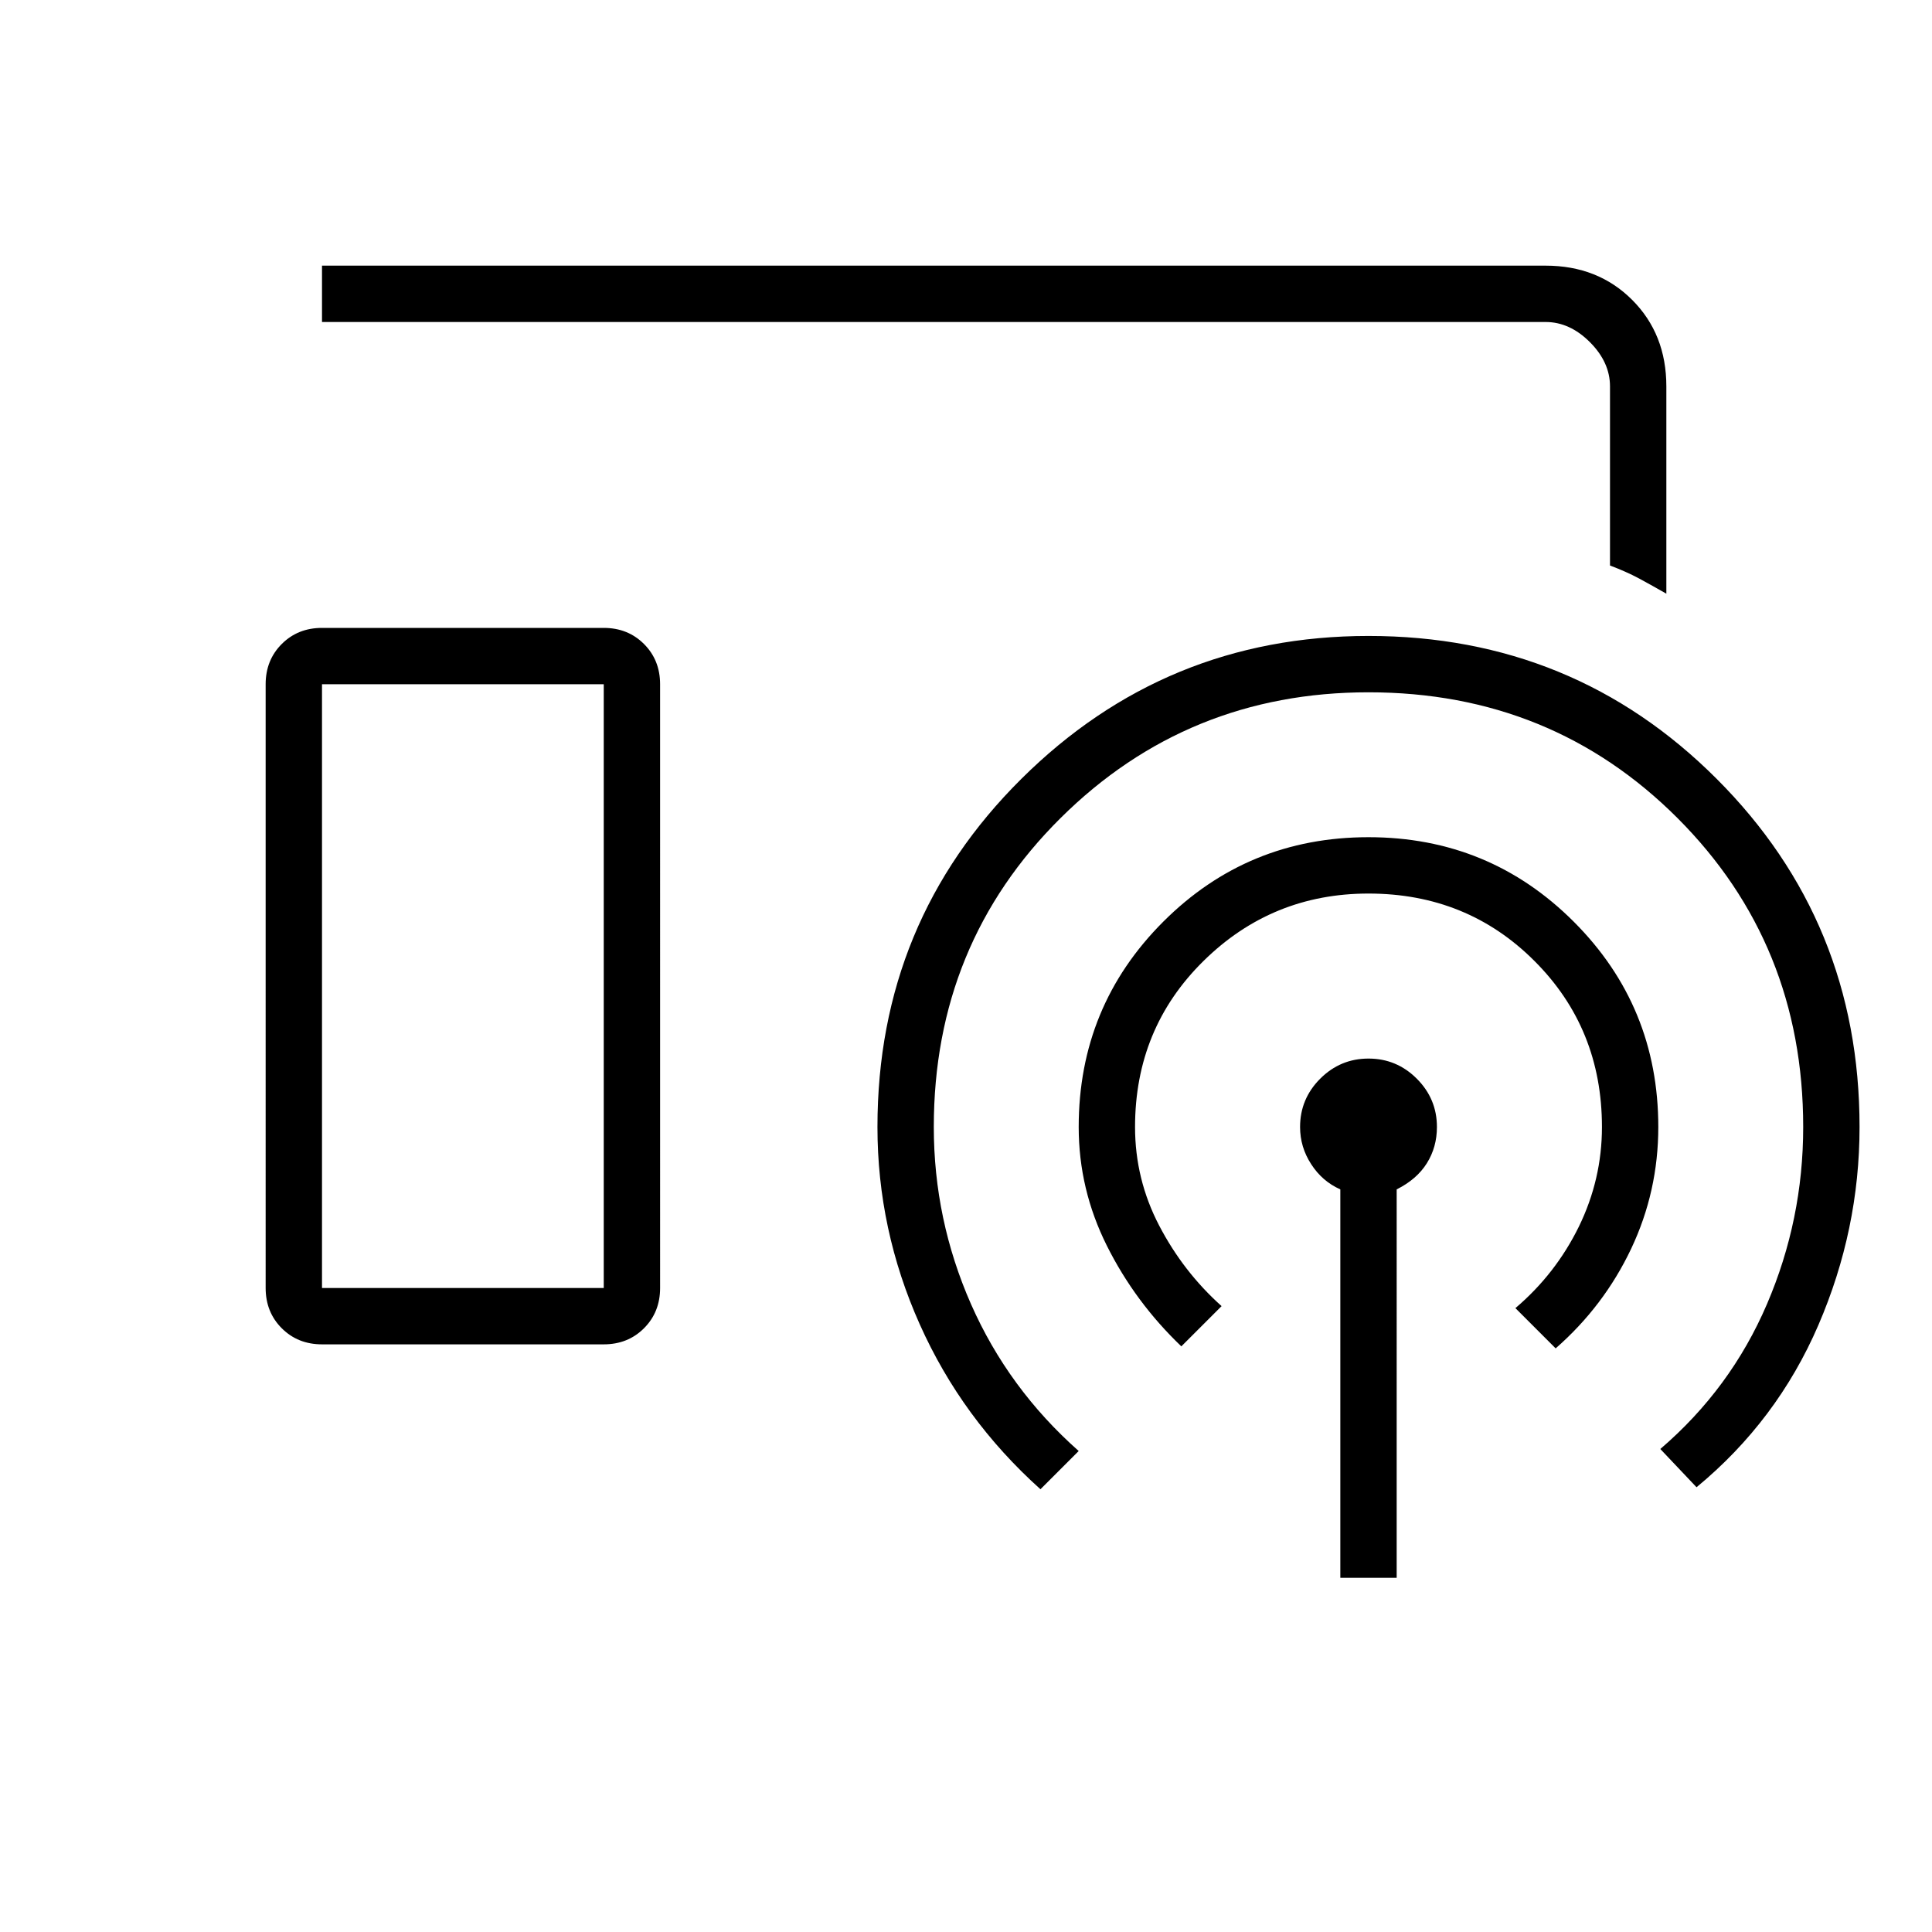 <svg xmlns="http://www.w3.org/2000/svg" height="24" width="24"><path d="M20.7 7.375q-.175-.1-.337-.188Q20.2 7.1 20 7.025V4.8q0-.3-.25-.55Q19.5 4 19.2 4H4v-.7h15.2q.65 0 1.075.425.425.425.425 1.075ZM4 16.7q-.3 0-.5-.2t-.2-.5V8.5q0-.3.2-.5t.5-.2h3.5q.3 0 .5.2t.2.5V16q0 .3-.2.5t-.5.2Zm12.65 2.9v-4.825q-.225-.1-.362-.313-.138-.212-.138-.462 0-.35.25-.6t.6-.25q.35 0 .6.25t.25.6q0 .25-.125.45t-.375.325V19.6Zm-1.975-2.875q-.575-.55-.925-1.25-.35-.7-.35-1.475 0-1.5 1.05-2.55Q15.5 10.4 17 10.4q1.5 0 2.55 1.05Q20.6 12.5 20.6 14q0 .8-.337 1.512-.338.713-.938 1.238l-.5-.5q.5-.425.788-1.012.287-.588.287-1.238 0-1.225-.838-2.062Q18.225 11.1 17 11.1q-1.2 0-2.05.838-.85.837-.85 2.062 0 .65.3 1.225.3.575.775 1Zm-1.75 1.775q-.975-.875-1.5-2.05Q10.9 15.275 10.9 14q0-2.55 1.788-4.325Q14.475 7.9 17 7.9q2.55 0 4.325 1.775Q23.1 11.45 23.1 14q0 1.275-.512 2.462-.513 1.188-1.513 2.013l-.45-.475q.875-.75 1.325-1.8.45-1.05.45-2.2 0-2.275-1.562-3.838Q19.275 8.6 17 8.6q-2.25 0-3.825 1.562Q11.6 11.725 11.6 14q0 1.15.462 2.2.463 1.05 1.338 1.825ZM4 16h3.5V8.5H4Zm0 0h3.5H4Z"/></svg>